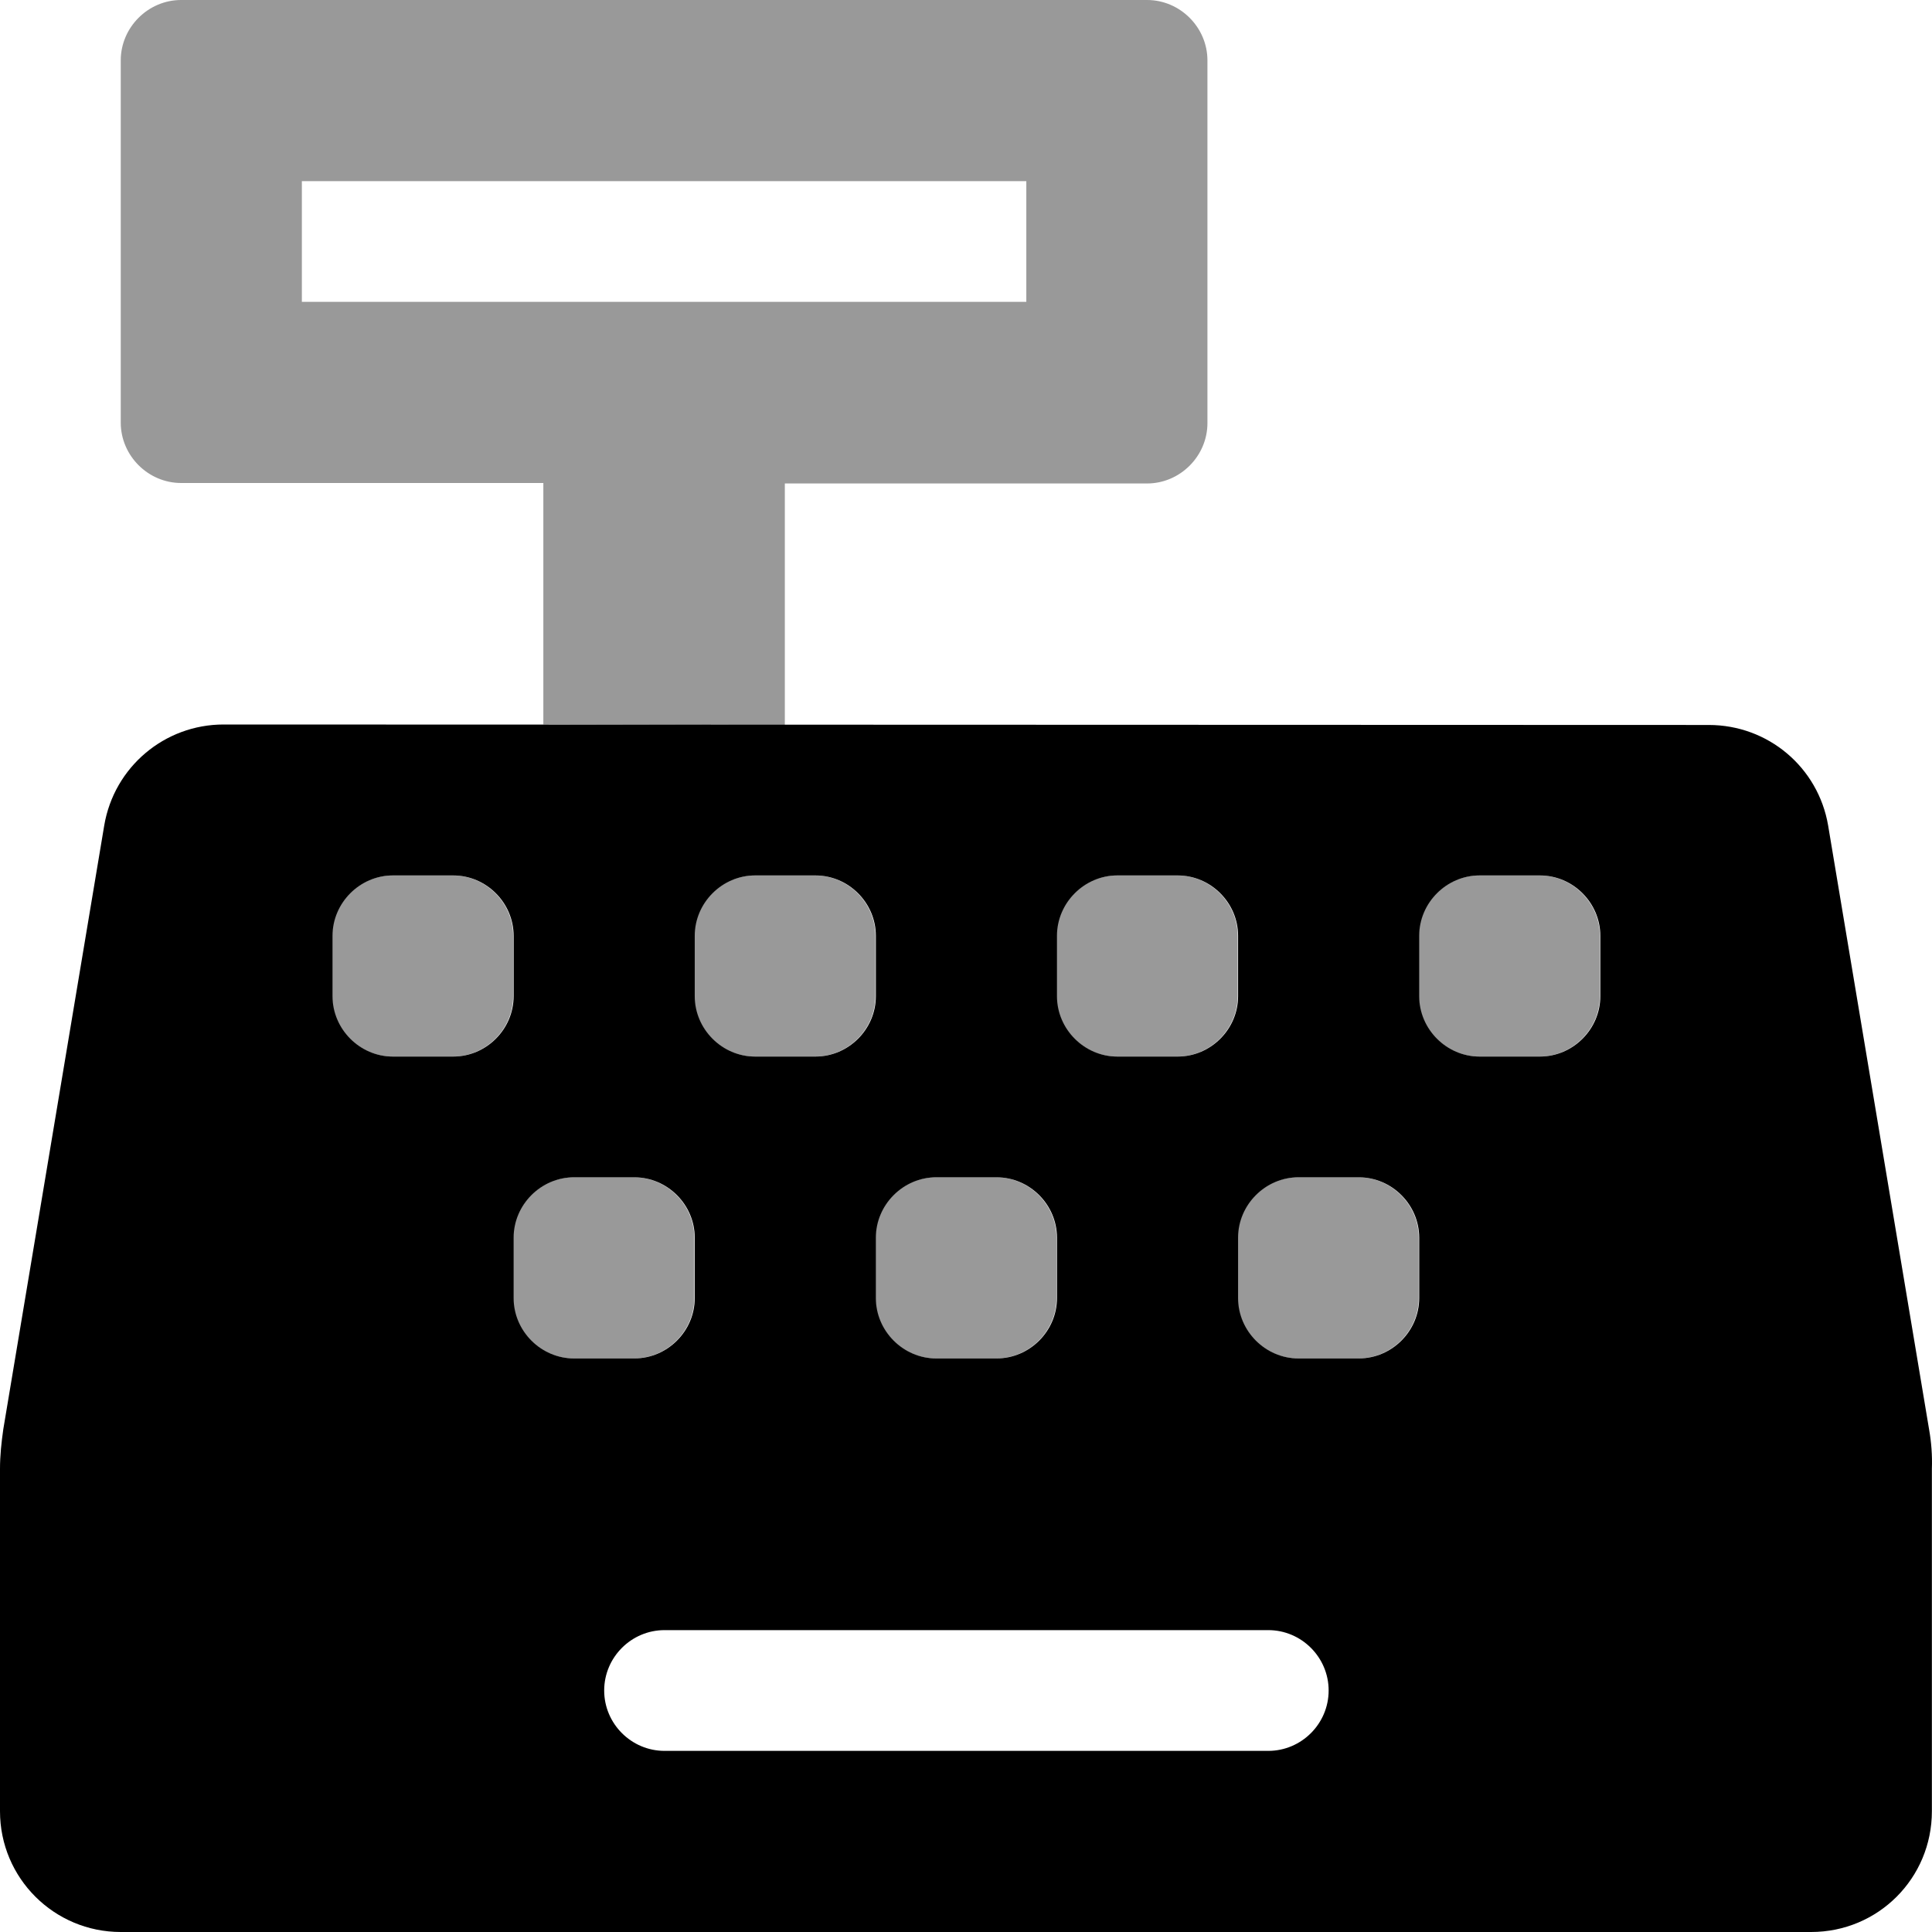 <svg xmlns="http://www.w3.org/2000/svg"
     viewBox="0 0 512 512"><!-- Font Awesome Pro 6.0.0-alpha2 by @fontawesome - https://fontawesome.com License - https://fontawesome.com/license (Commercial License) -->
    <defs>
        <style>.fa-secondary{opacity:.4}</style>
    </defs>
    <path d="M143.993 192L207.989 192.125V128.125H303.983C312.733 128.125 319.982 120.875 319.982 112.125V16C319.982 7.25 312.733 0 303.983 0H47.999C39.25 0 32 7.25 32 16V112C32 120.75 39.25 128 47.999 128H143.993V192ZM79.997 80V48H271.985V80H79.997ZM327.982 248C327.982 239.25 320.732 232 311.983 232H295.984C287.234 232 279.985 239.25 279.985 248V264C279.985 272.75 287.234 280 295.984 280H311.983C320.732 280 327.982 272.75 327.982 264V248ZM263.986 312H247.987C239.237 312 231.988 319.25 231.988 328V344C231.988 352.75 239.237 360 247.987 360H263.986C272.735 360 279.985 352.75 279.985 344V328C279.985 319.25 272.735 312 263.986 312ZM231.988 248C231.988 239.25 224.738 232 215.989 232H199.99C191.24 232 183.991 239.25 183.991 248V264C183.991 272.75 191.24 280 199.99 280H215.989C224.738 280 231.988 272.75 231.988 264V248ZM135.994 248C135.994 239.25 128.744 232 119.995 232H103.996C95.246 232 87.997 239.25 87.997 248V264C87.997 272.75 95.246 280 103.996 280H119.995C128.744 280 135.994 272.75 135.994 264V248ZM167.992 312H151.993C143.243 312 135.994 319.25 135.994 328V344C135.994 352.75 143.243 360 151.993 360H167.992C176.741 360 183.991 352.75 183.991 344V328C183.991 319.25 176.741 312 167.992 312ZM359.98 312H343.981C335.231 312 327.982 319.25 327.982 328V344C327.982 352.75 335.231 360 343.981 360H359.98C368.729 360 375.979 352.75 375.979 344V328C375.979 319.25 368.729 312 359.98 312ZM407.977 232H391.978C383.229 232 375.979 239.25 375.979 248V264C375.979 272.75 383.229 280 391.978 280H407.977C416.727 280 423.976 272.75 423.976 264V248C423.976 239.25 416.727 232 407.977 232Z"
          class="fa-secondary"/>
    <path d="M511.219 378.75L484.47 218.75C481.846 203.375 468.596 192.125 452.847 192.125L59.246 192C43.622 192 30.248 203.25 27.623 218.75L0.875 378.75C0.375 382.25 0 385.75 0 389.25V480C0 497.75 14.374 512 31.998 512H479.971C497.72 512 511.969 497.75 511.969 480V389.25C512.094 385.75 511.844 382.25 511.219 378.75ZM280.108 248C280.108 239.25 287.357 232 296.107 232H312.106C320.855 232 328.105 239.25 328.105 248V264C328.105 272.75 320.855 280 312.106 280H296.107C287.357 280 280.108 272.75 280.108 264V248ZM248.11 312H264.109C272.858 312 280.108 319.25 280.108 328V344C280.108 352.75 272.858 360 264.109 360H248.11C239.36 360 232.111 352.75 232.111 344V328C232.111 319.25 239.36 312 248.11 312ZM184.114 248C184.114 239.25 191.363 232 200.113 232H216.112C224.861 232 232.111 239.25 232.111 248V264C232.111 272.75 224.861 280 216.112 280H200.113C191.363 280 184.114 272.75 184.114 264V248ZM120.118 280H104.119C95.369 280 88.12 272.75 88.12 264V248C88.12 239.25 95.369 232 104.119 232H120.118C128.867 232 136.117 239.25 136.117 248V264C136.117 272.75 128.867 280 120.118 280ZM136.117 344V328C136.117 319.25 143.366 312 152.116 312H168.115C176.864 312 184.114 319.25 184.114 328V344C184.114 352.75 176.864 360 168.115 360H152.116C143.366 360 136.117 352.75 136.117 344ZM336.104 464H176.114C167.314 464 160.115 456.799 160.115 448C160.115 439.199 167.314 432 176.114 432H336.104C344.905 432 352.104 439.199 352.104 448C352.104 456.799 344.905 464 336.104 464ZM376.102 344C376.102 352.75 368.852 360 360.103 360H344.104C335.355 360 328.105 352.75 328.105 344V328C328.105 319.25 335.355 312 344.104 312H360.103C368.852 312 376.102 319.25 376.102 328V344ZM424.099 264C424.099 272.75 416.85 280 408.1 280H392.101C383.352 280 376.102 272.75 376.102 264V248C376.102 239.25 383.352 232 392.101 232H408.1C416.85 232 424.099 239.25 424.099 248V264Z"
          class="fa-primary"/>
</svg>